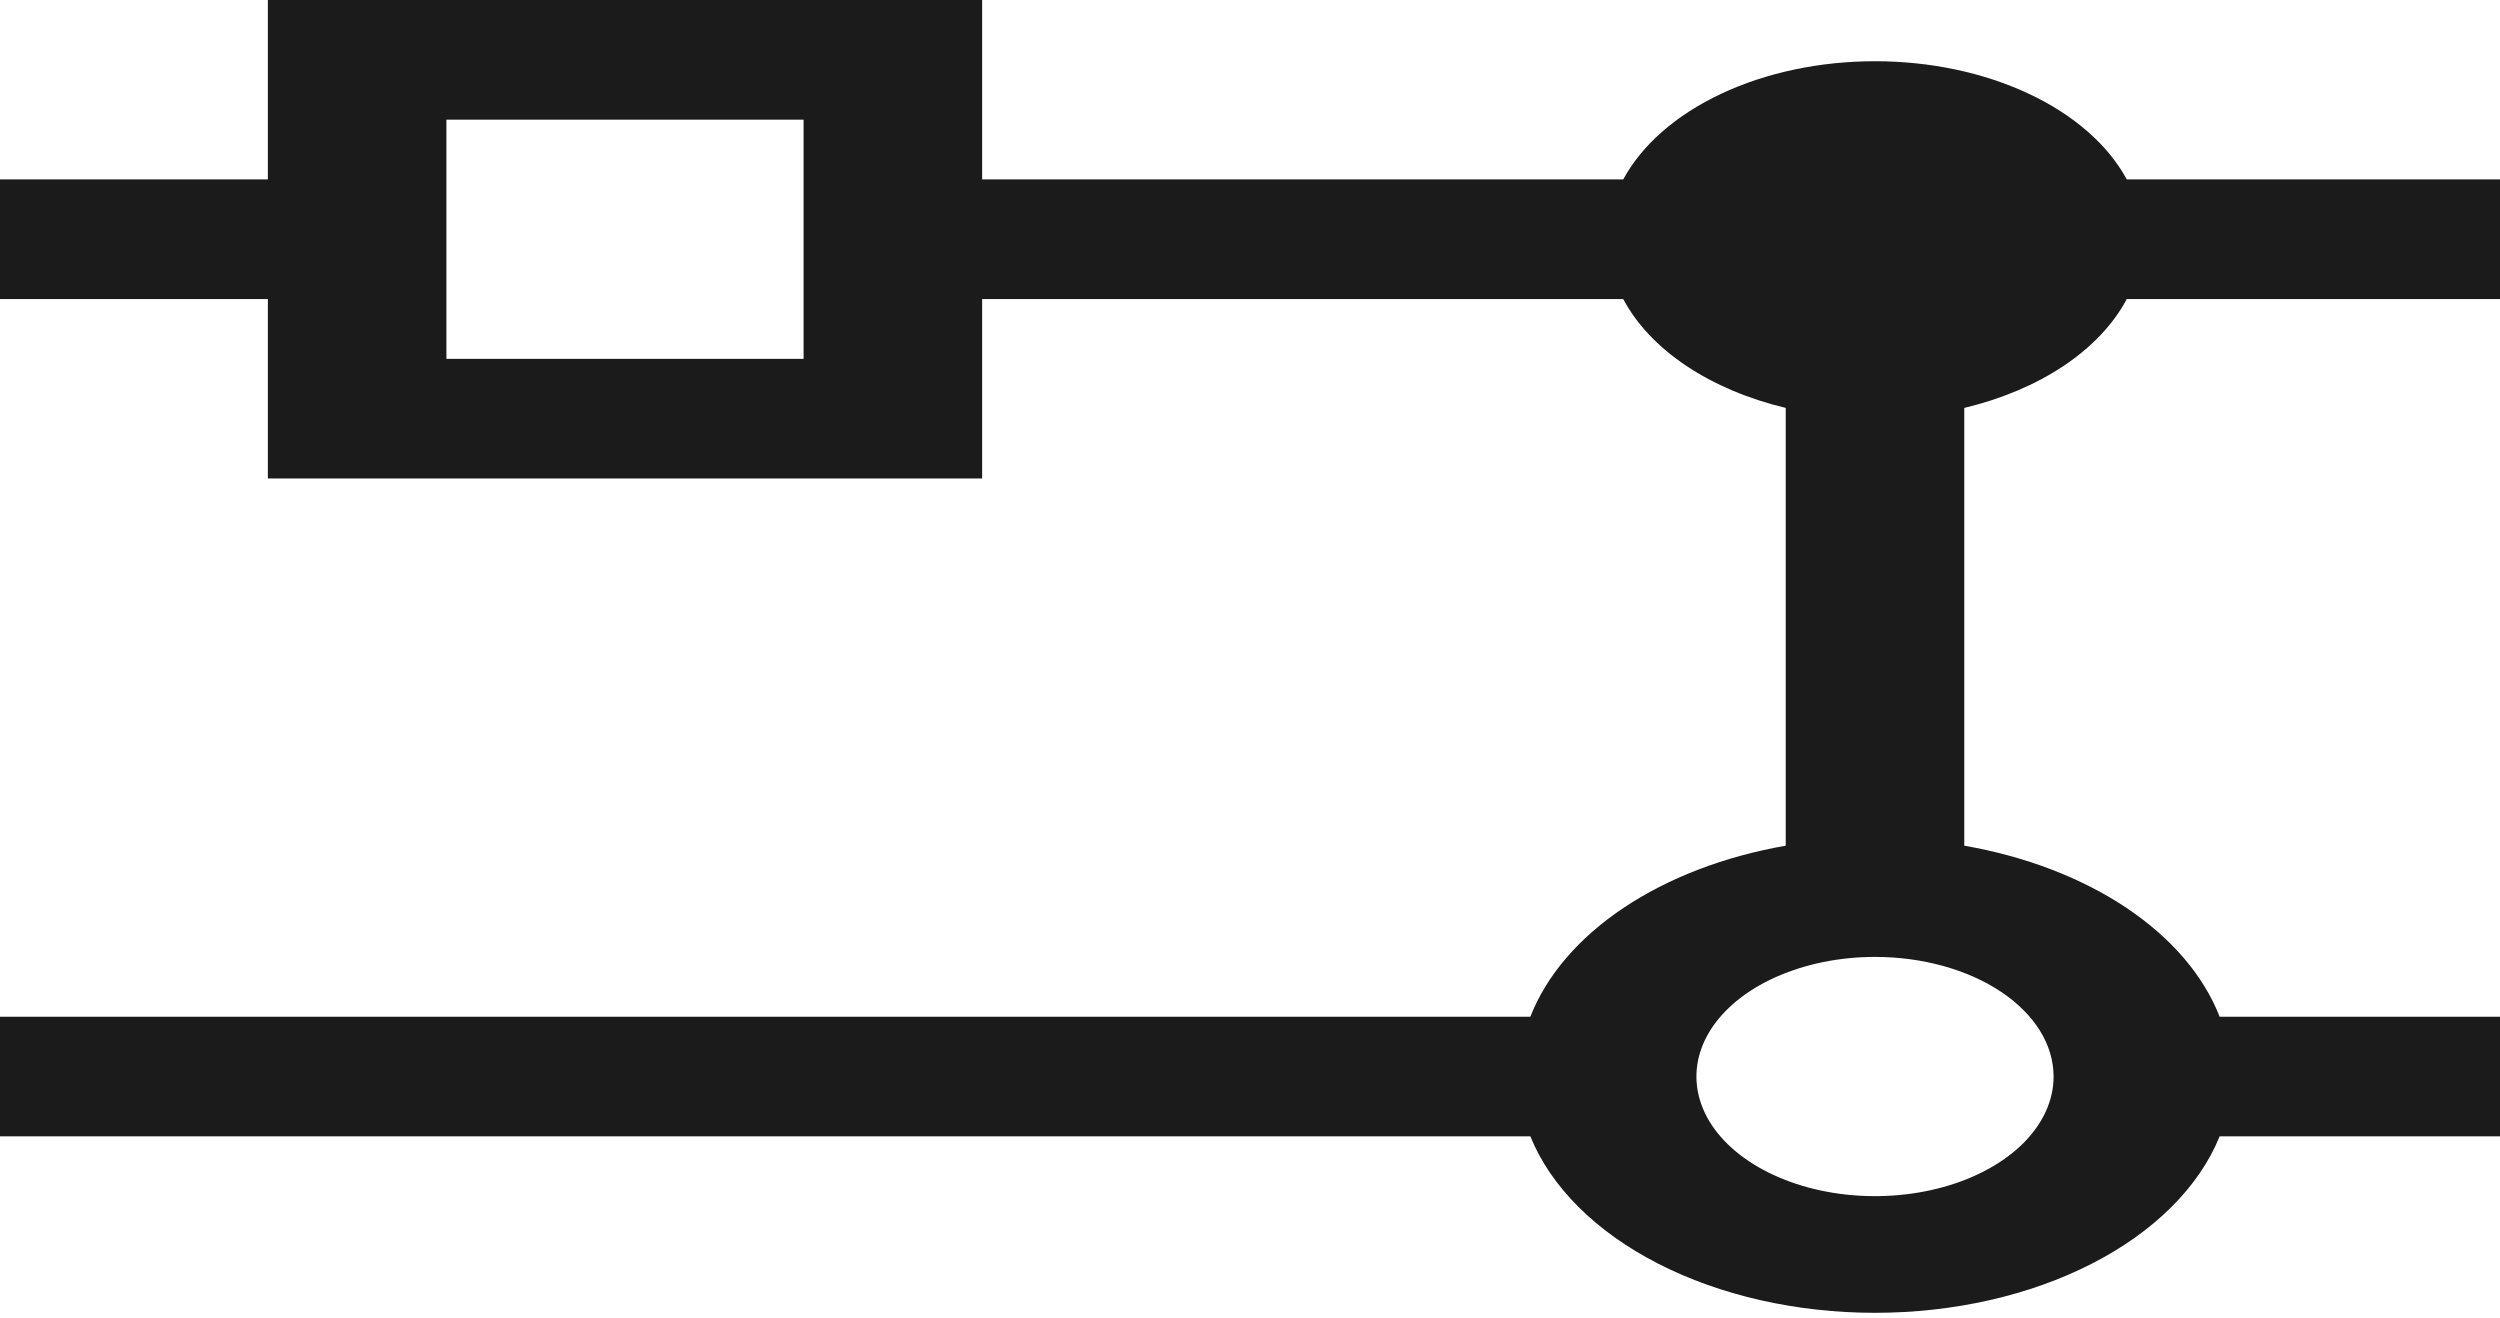 <svg width="55" height="29" viewBox="0 0 55 29" fill="none" xmlns="http://www.w3.org/2000/svg">
<path d="M46.789 6.579H55V3.947H46.789C46.376 3.185 45.623 2.527 44.632 2.062C43.641 1.596 42.46 1.347 41.25 1.347C40.04 1.347 38.859 1.596 37.868 2.062C36.877 2.527 36.124 3.185 35.711 3.947H21.607V0H5.893V3.947H0V6.579H5.893V10.526H21.607V6.579H35.711C36.004 7.131 36.477 7.632 37.095 8.046C37.714 8.46 38.462 8.777 39.286 8.974V18.605C37.935 18.841 36.702 19.314 35.714 19.976C34.727 20.637 34.021 21.463 33.668 22.368H0V25H33.668C34.12 26.114 35.108 27.099 36.478 27.8C37.848 28.502 39.525 28.882 41.25 28.882C42.975 28.882 44.652 28.502 46.022 27.8C47.392 27.099 48.38 26.114 48.832 25H55V22.368H48.832C48.479 21.463 47.773 20.637 46.786 19.976C45.798 19.314 44.565 18.841 43.214 18.605V8.974C44.038 8.777 44.786 8.46 45.405 8.046C46.023 7.632 46.496 7.131 46.789 6.579ZM17.679 7.895H9.821V2.632H17.679V7.895ZM45.179 23.684C45.179 24.204 44.948 24.713 44.517 25.146C44.085 25.578 43.471 25.916 42.753 26.115C42.035 26.314 41.246 26.366 40.484 26.265C39.721 26.163 39.022 25.913 38.472 25.544C37.923 25.177 37.548 24.708 37.397 24.197C37.245 23.687 37.323 23.157 37.62 22.677C37.918 22.196 38.421 21.785 39.067 21.496C39.714 21.207 40.473 21.052 41.25 21.052C42.292 21.052 43.291 21.329 44.028 21.823C44.765 22.317 45.179 22.986 45.179 23.684Z" fill="#1B1B1B"/>
</svg>
